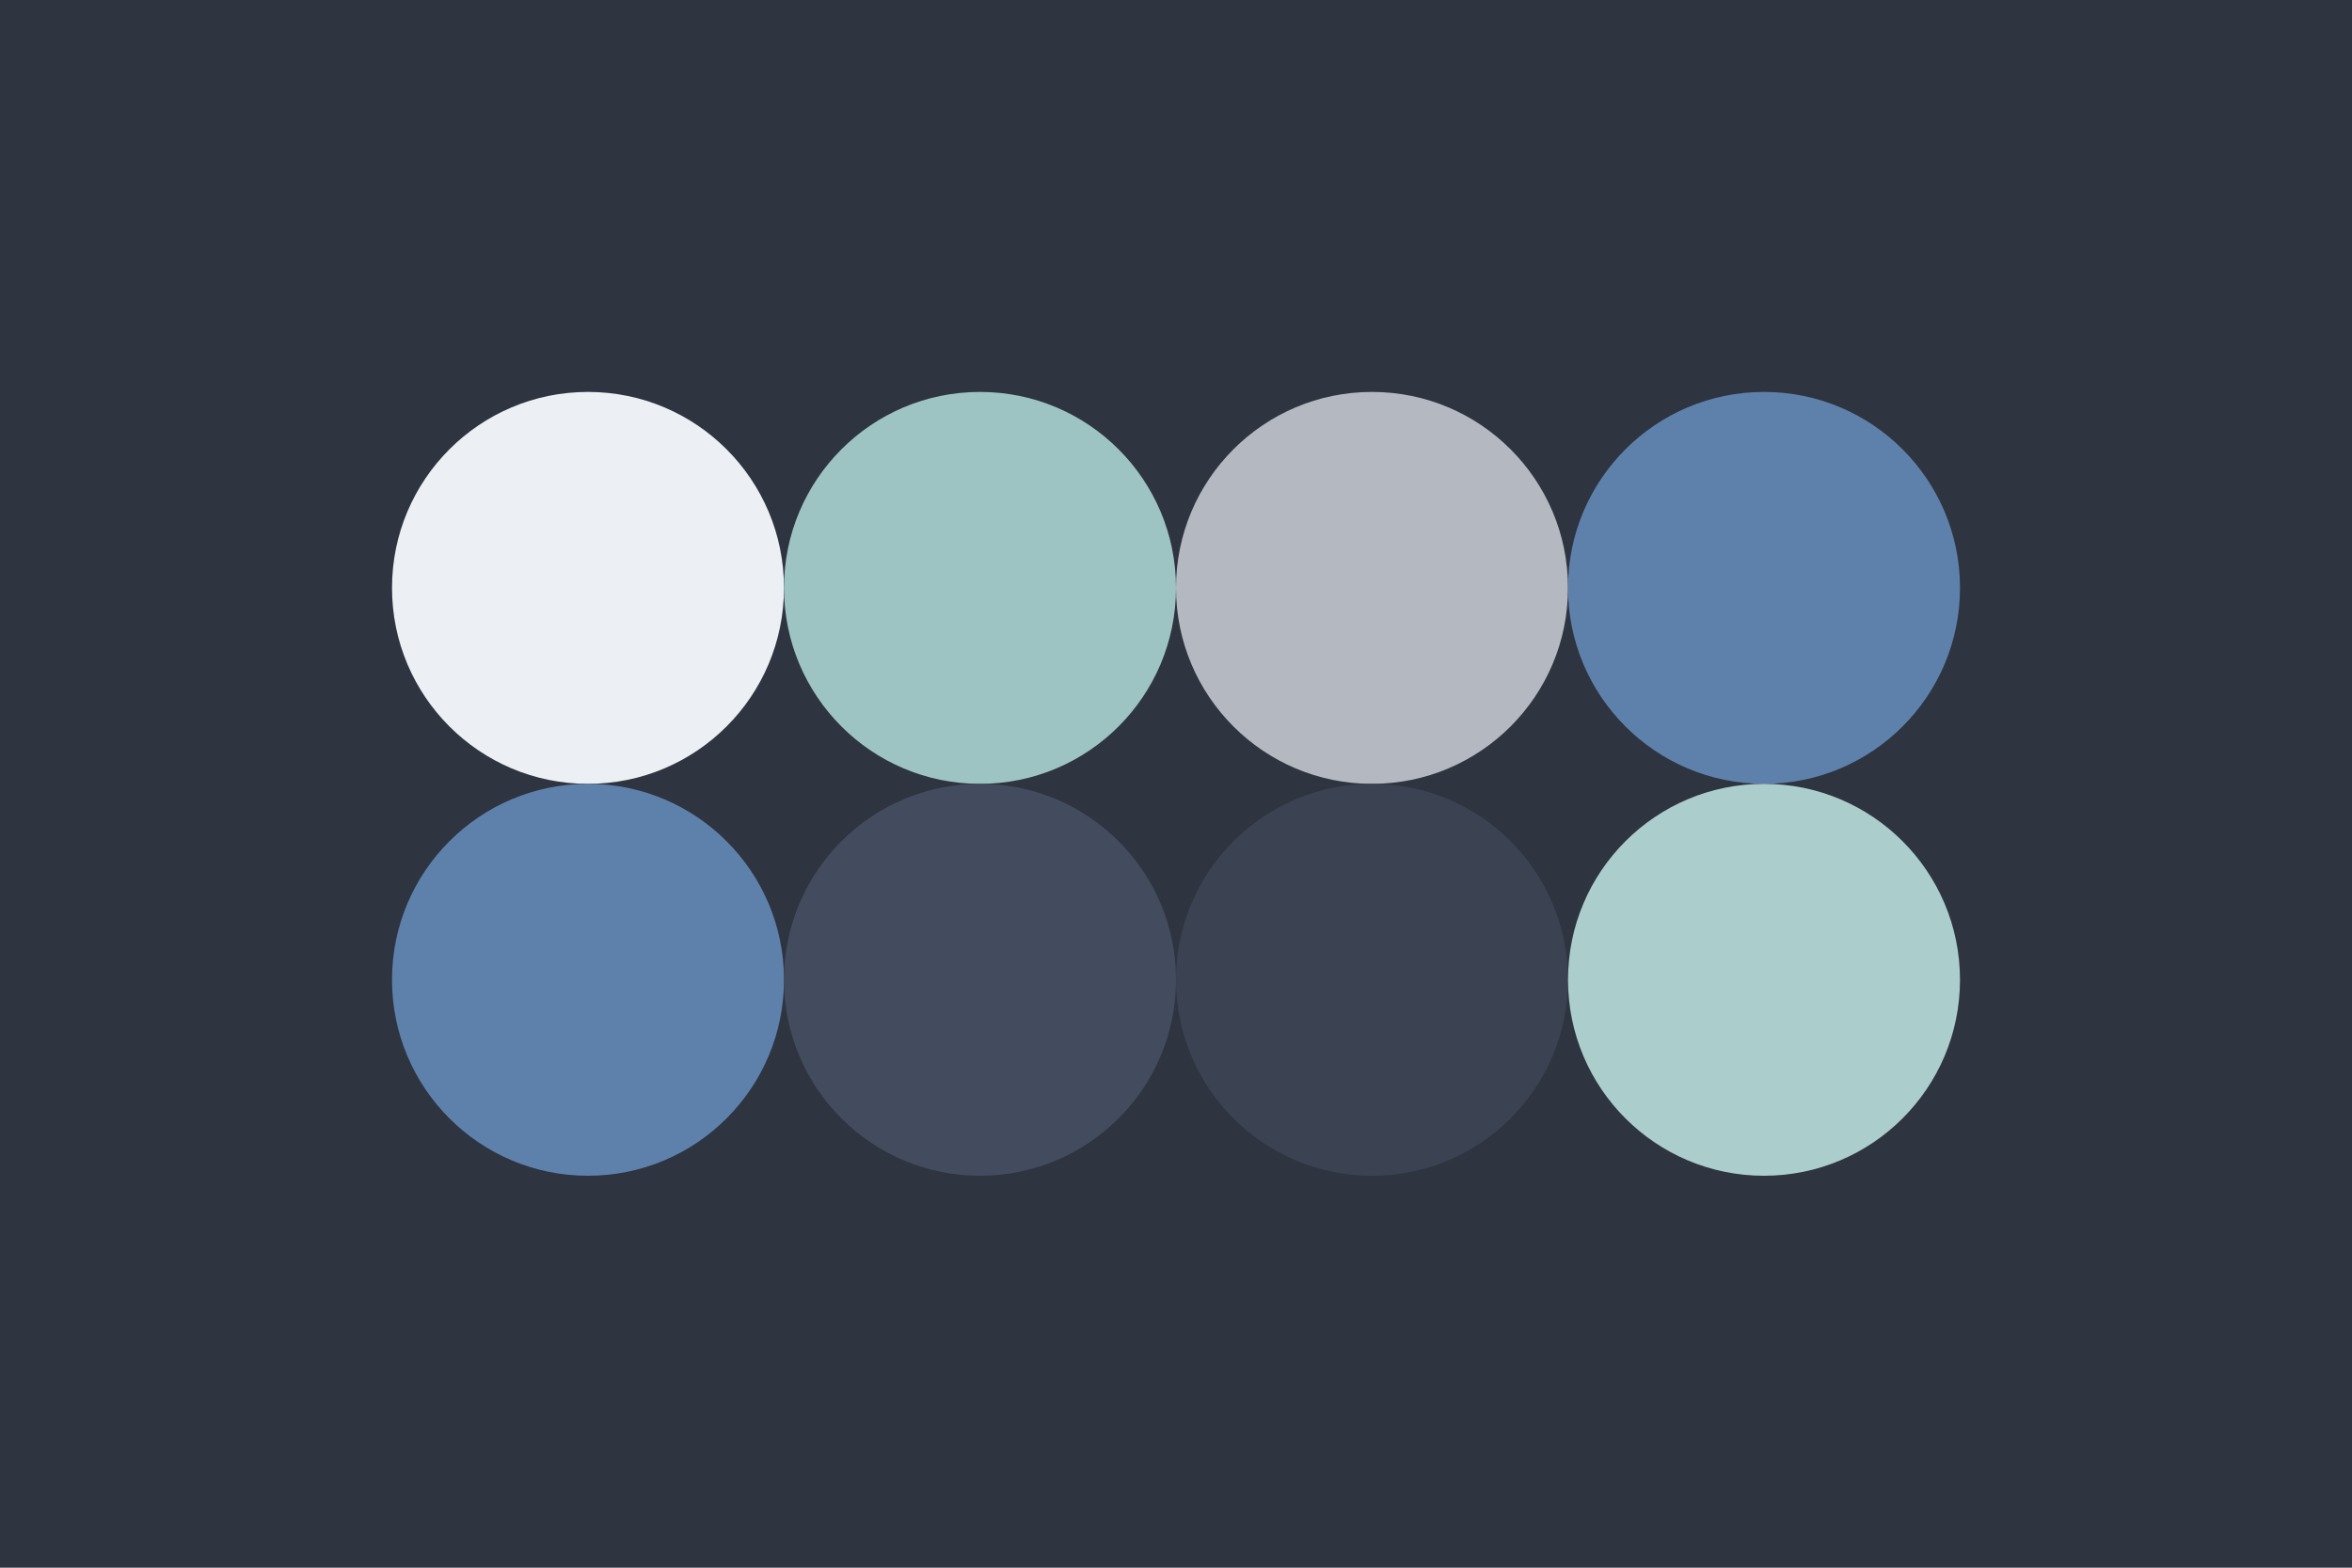 <svg version="1.1" xmlns="http://www.w3.org/2000/svg" height="64px" width="96px">
  <rect fill="#2E3440" id="background" height="64" width="96"></rect>
  
  <circle fill="#ECEFF4" id="f_high" r="8" cy="24" cx="24"></circle>
  <circle fill="#9DC4C3" id="f_med" r="8" cy="24" cx="40"></circle>
  <circle fill="#B4B8C0" id="f_low" r="8" cy="24" cx="56"></circle>
  <circle fill="#5E81AC" id="f_inv" r="8" cy="24" cx="72"></circle>
  
  <circle fill="#5E81AC" id="b_high" r="8" cy="40" cx="24"></circle>
  <circle fill="#434C5E" id="b_med" r="8" cy="40" cx="40"></circle>
  <circle fill="#3B4252" id="b_low" r="8" cy="40" cx="56"></circle>
  <circle fill="#ABCDCC" id="b_inv" r="8" cy="40" cx="72"></circle>
</svg>
